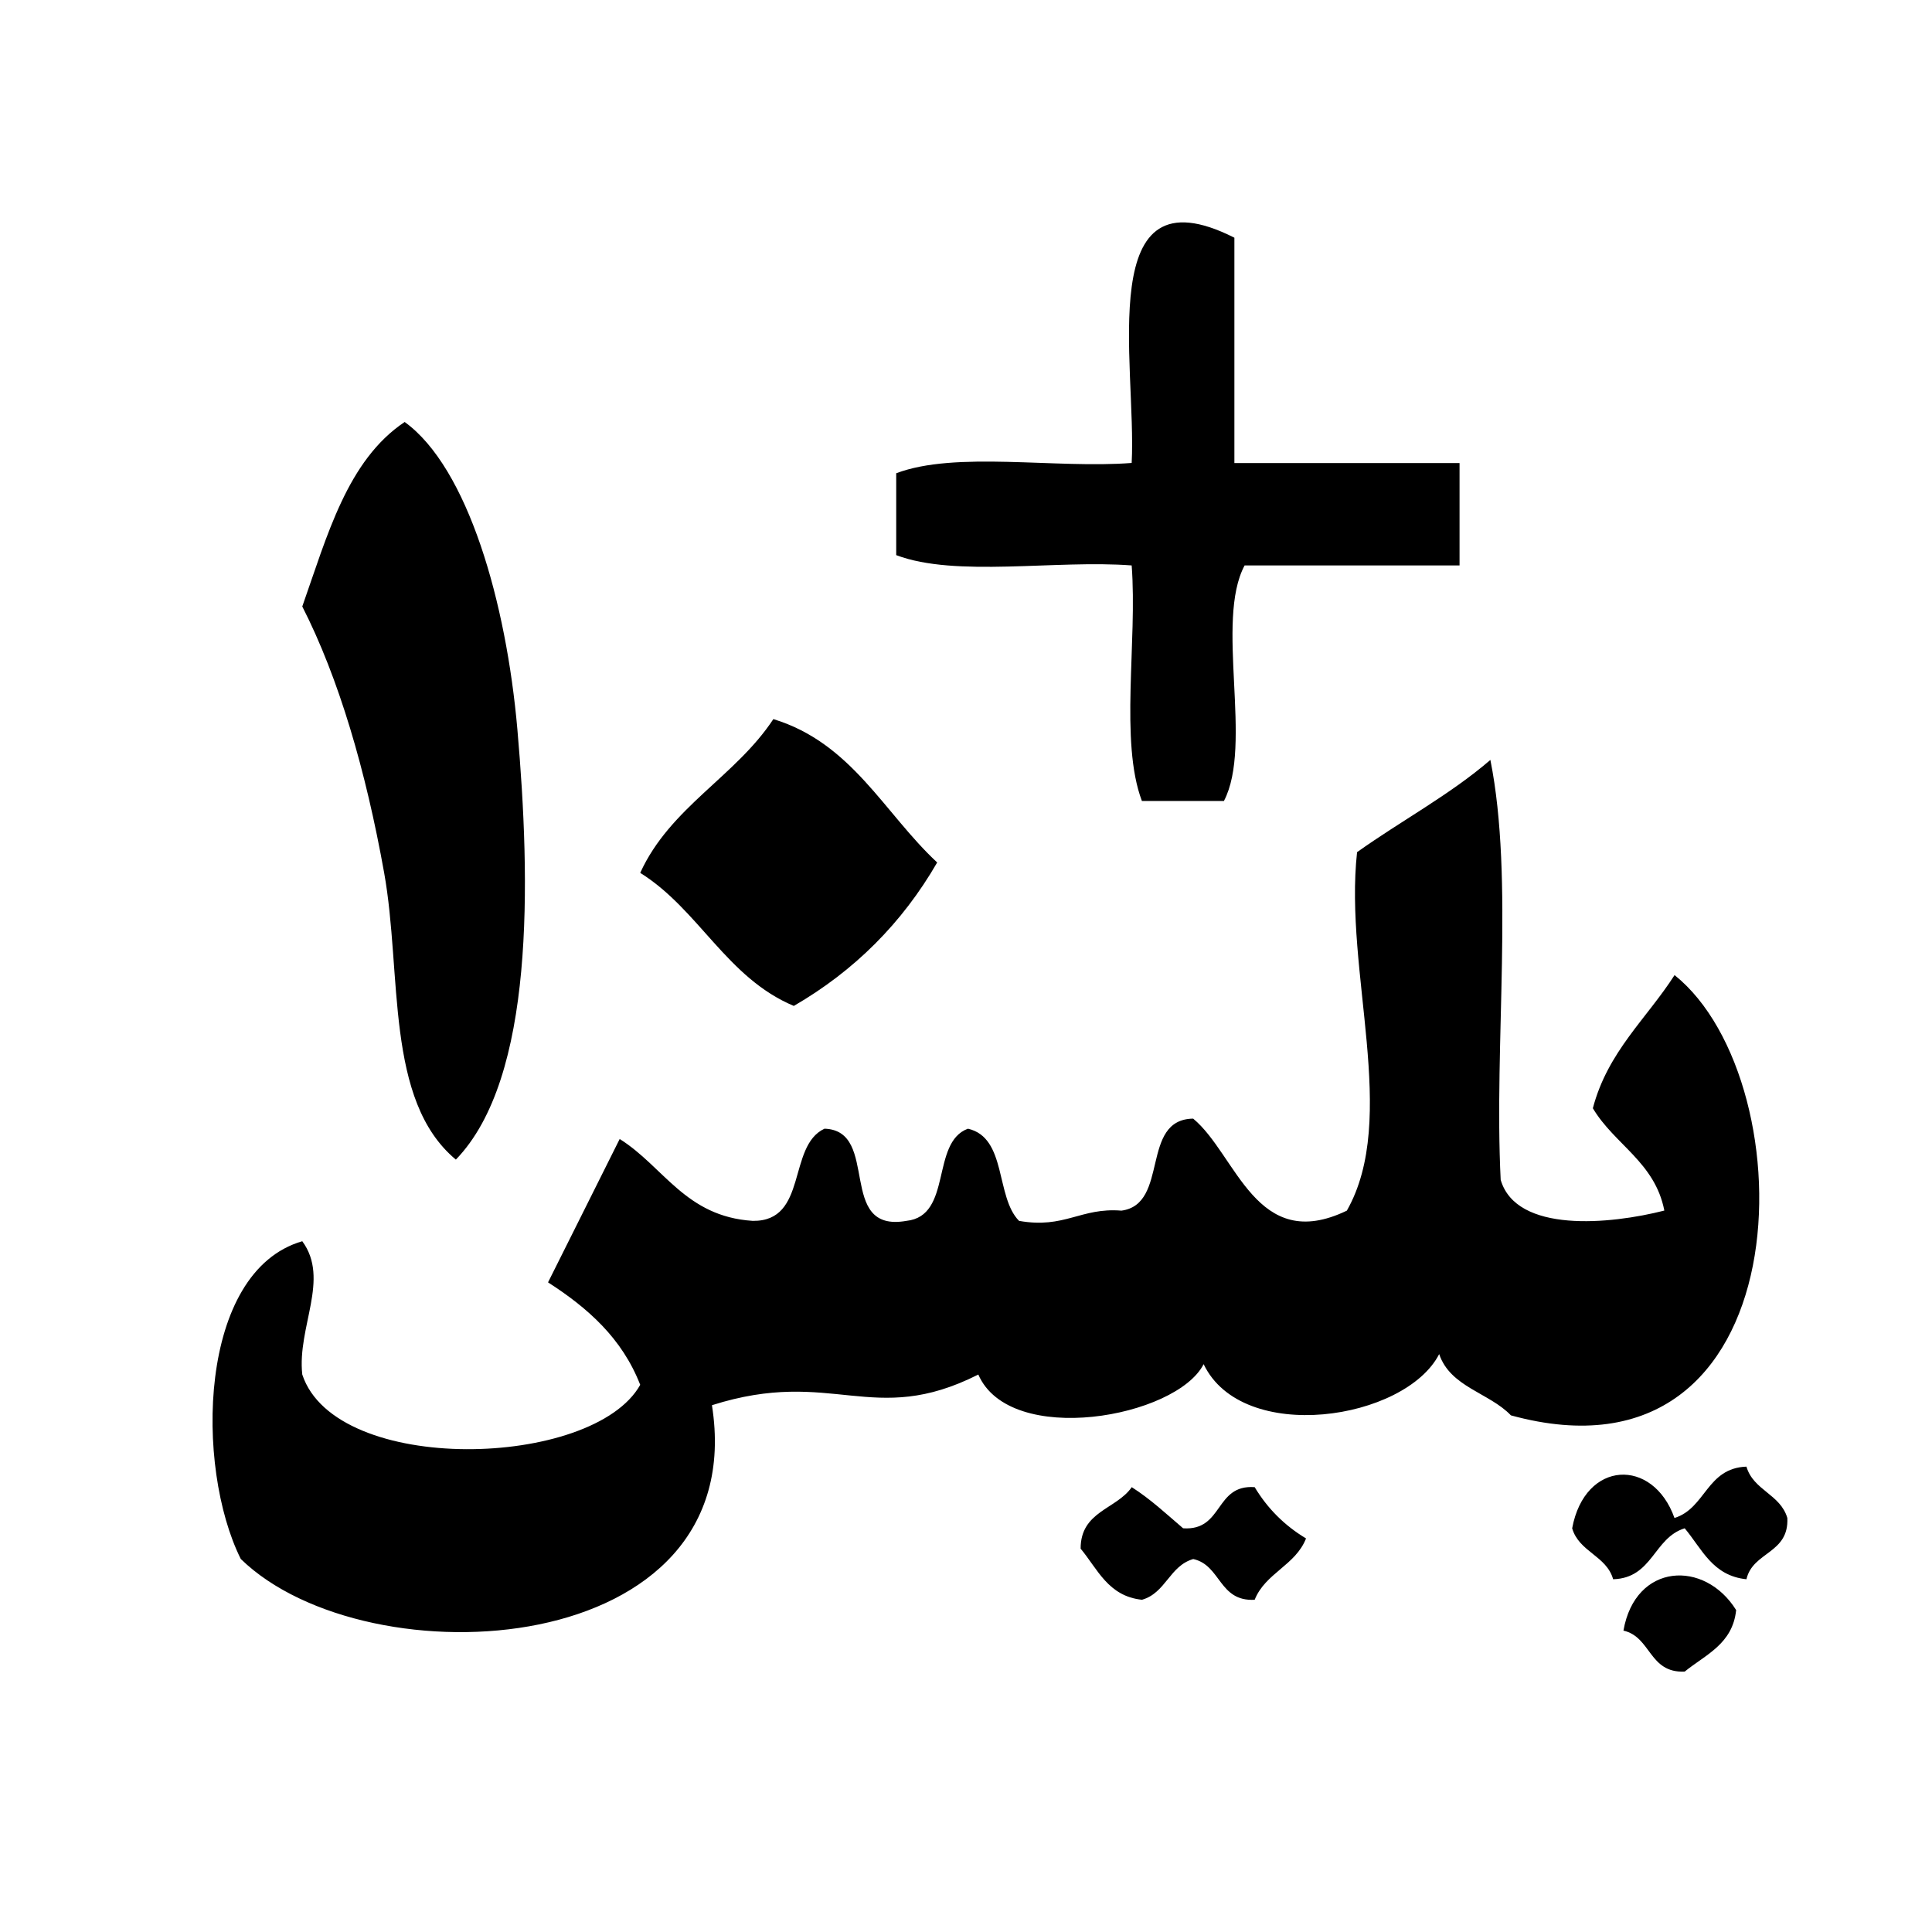 <?xml version="1.0" encoding="utf-8"?>
<!-- Generator: Adobe Illustrator 15.1.0, SVG Export Plug-In . SVG Version: 6.00 Build 0)  -->
<!DOCTYPE svg PUBLIC "-//W3C//DTD SVG 1.1//EN" "http://www.w3.org/Graphics/SVG/1.1/DTD/svg11.dtd">
<svg version="1.1" id="Layer_1" xmlns="http://www.w3.org/2000/svg" xmlns:xlink="http://www.w3.org/1999/xlink" x="0px" y="0px"
	 width="24px" height="24px" viewBox="0 0 24 24" enable-background="new 0 0 24 24" xml:space="preserve">
<path fill-rule="evenodd" clip-rule="evenodd" d="M15.334,2.953c0,0.933,0,1.867,0,2.799c0.931,0,1.864,0,2.797,0
	c0,0.424,0,0.849,0,1.272c-0.892,0-1.781,0-2.67,0c-0.371,0.692,0.108,2.23-0.257,2.926c-0.338,0-0.678,0-1.019,0
	c-0.278-0.738-0.055-1.98-0.127-2.926c-0.943-0.072-2.187,0.152-2.925-0.128c0-0.338,0-0.677,0-1.017
	c0.738-0.28,1.981-0.055,2.925-0.128C14.122,4.528,13.571,2.06,15.334,2.953z M3.755,7.534c0.454,0.89,0.79,2.04,1.017,3.308
	c0.225,1.254,0.007,2.827,0.891,3.563c0.98-1.012,0.93-3.447,0.764-5.346C6.289,7.484,5.813,5.811,5.027,5.242
	C4.314,5.719,4.065,6.656,3.755,7.534z M9.607,8.933c-0.472,0.716-1.281,1.093-1.654,1.91c0.73,0.456,1.072,1.302,1.908,1.653
	c0.751-0.435,1.346-1.029,1.781-1.782C10.983,10.101,10.582,9.23,9.607,8.933z M16.858,10.586c-0.164,1.489,0.525,3.305-0.127,4.453
	c-1.128,0.544-1.369-0.696-1.909-1.143c-0.663,0.01-0.292,1.063-0.891,1.143c-0.508-0.041-0.705,0.228-1.272,0.127
	c-0.295-0.298-0.149-1.034-0.635-1.145c-0.466,0.172-0.189,1.084-0.764,1.145c-0.875,0.155-0.318-1.123-1.018-1.145
	c-0.464,0.216-0.202,1.154-0.891,1.145c-0.836-0.053-1.105-0.673-1.653-1.017c-0.296,0.595-0.594,1.187-0.89,1.781
	c0.491,0.316,0.919,0.692,1.145,1.273c-0.586,1.044-3.783,1.13-4.198-0.128c-0.065-0.59,0.347-1.184,0-1.656
	c-1.296,0.375-1.334,2.805-0.764,3.947c1.575,1.535,6.354,1.27,5.853-1.91c1.503-0.477,1.993,0.284,3.309-0.381
	c0.394,0.907,2.46,0.535,2.799-0.129c0.481,1.006,2.504,0.698,2.926-0.125c0.139,0.411,0.621,0.479,0.891,0.761
	c3.64,0.998,3.698-4.136,2.033-5.469c-0.347,0.542-0.83,0.95-1.015,1.654c0.269,0.452,0.771,0.67,0.888,1.271
	c-0.672,0.172-1.839,0.284-2.033-0.382c-0.085-1.696,0.169-3.73-0.128-5.216C18.011,9.874,17.403,10.197,16.858,10.586z
	 M19.53,18.985c0.086,0.295,0.426,0.34,0.509,0.633c0.493-0.015,0.502-0.514,0.889-0.633c0.214,0.255,0.345,0.59,0.767,0.633
	c0.079-0.345,0.529-0.316,0.508-0.761c-0.087-0.297-0.422-0.342-0.508-0.638c-0.495,0.018-0.505,0.517-0.894,0.638
	C20.534,18.105,19.688,18.135,19.53,18.985z M13.424,19.238c0.211,0.253,0.342,0.591,0.762,0.635
	c0.297-0.085,0.342-0.421,0.637-0.506c0.346,0.076,0.317,0.531,0.763,0.506c0.132-0.332,0.507-0.427,0.638-0.762
	c-0.265-0.159-0.478-0.371-0.638-0.637c-0.499-0.036-0.386,0.545-0.889,0.511c-0.207-0.177-0.403-0.361-0.638-0.511
	C13.868,18.75,13.423,18.772,13.424,19.238z M20.167,20.256c0.346,0.079,0.316,0.53,0.761,0.509c0.258-0.21,0.595-0.341,0.639-0.764
	C21.176,19.372,20.314,19.413,20.167,20.256z"/>
</svg>
